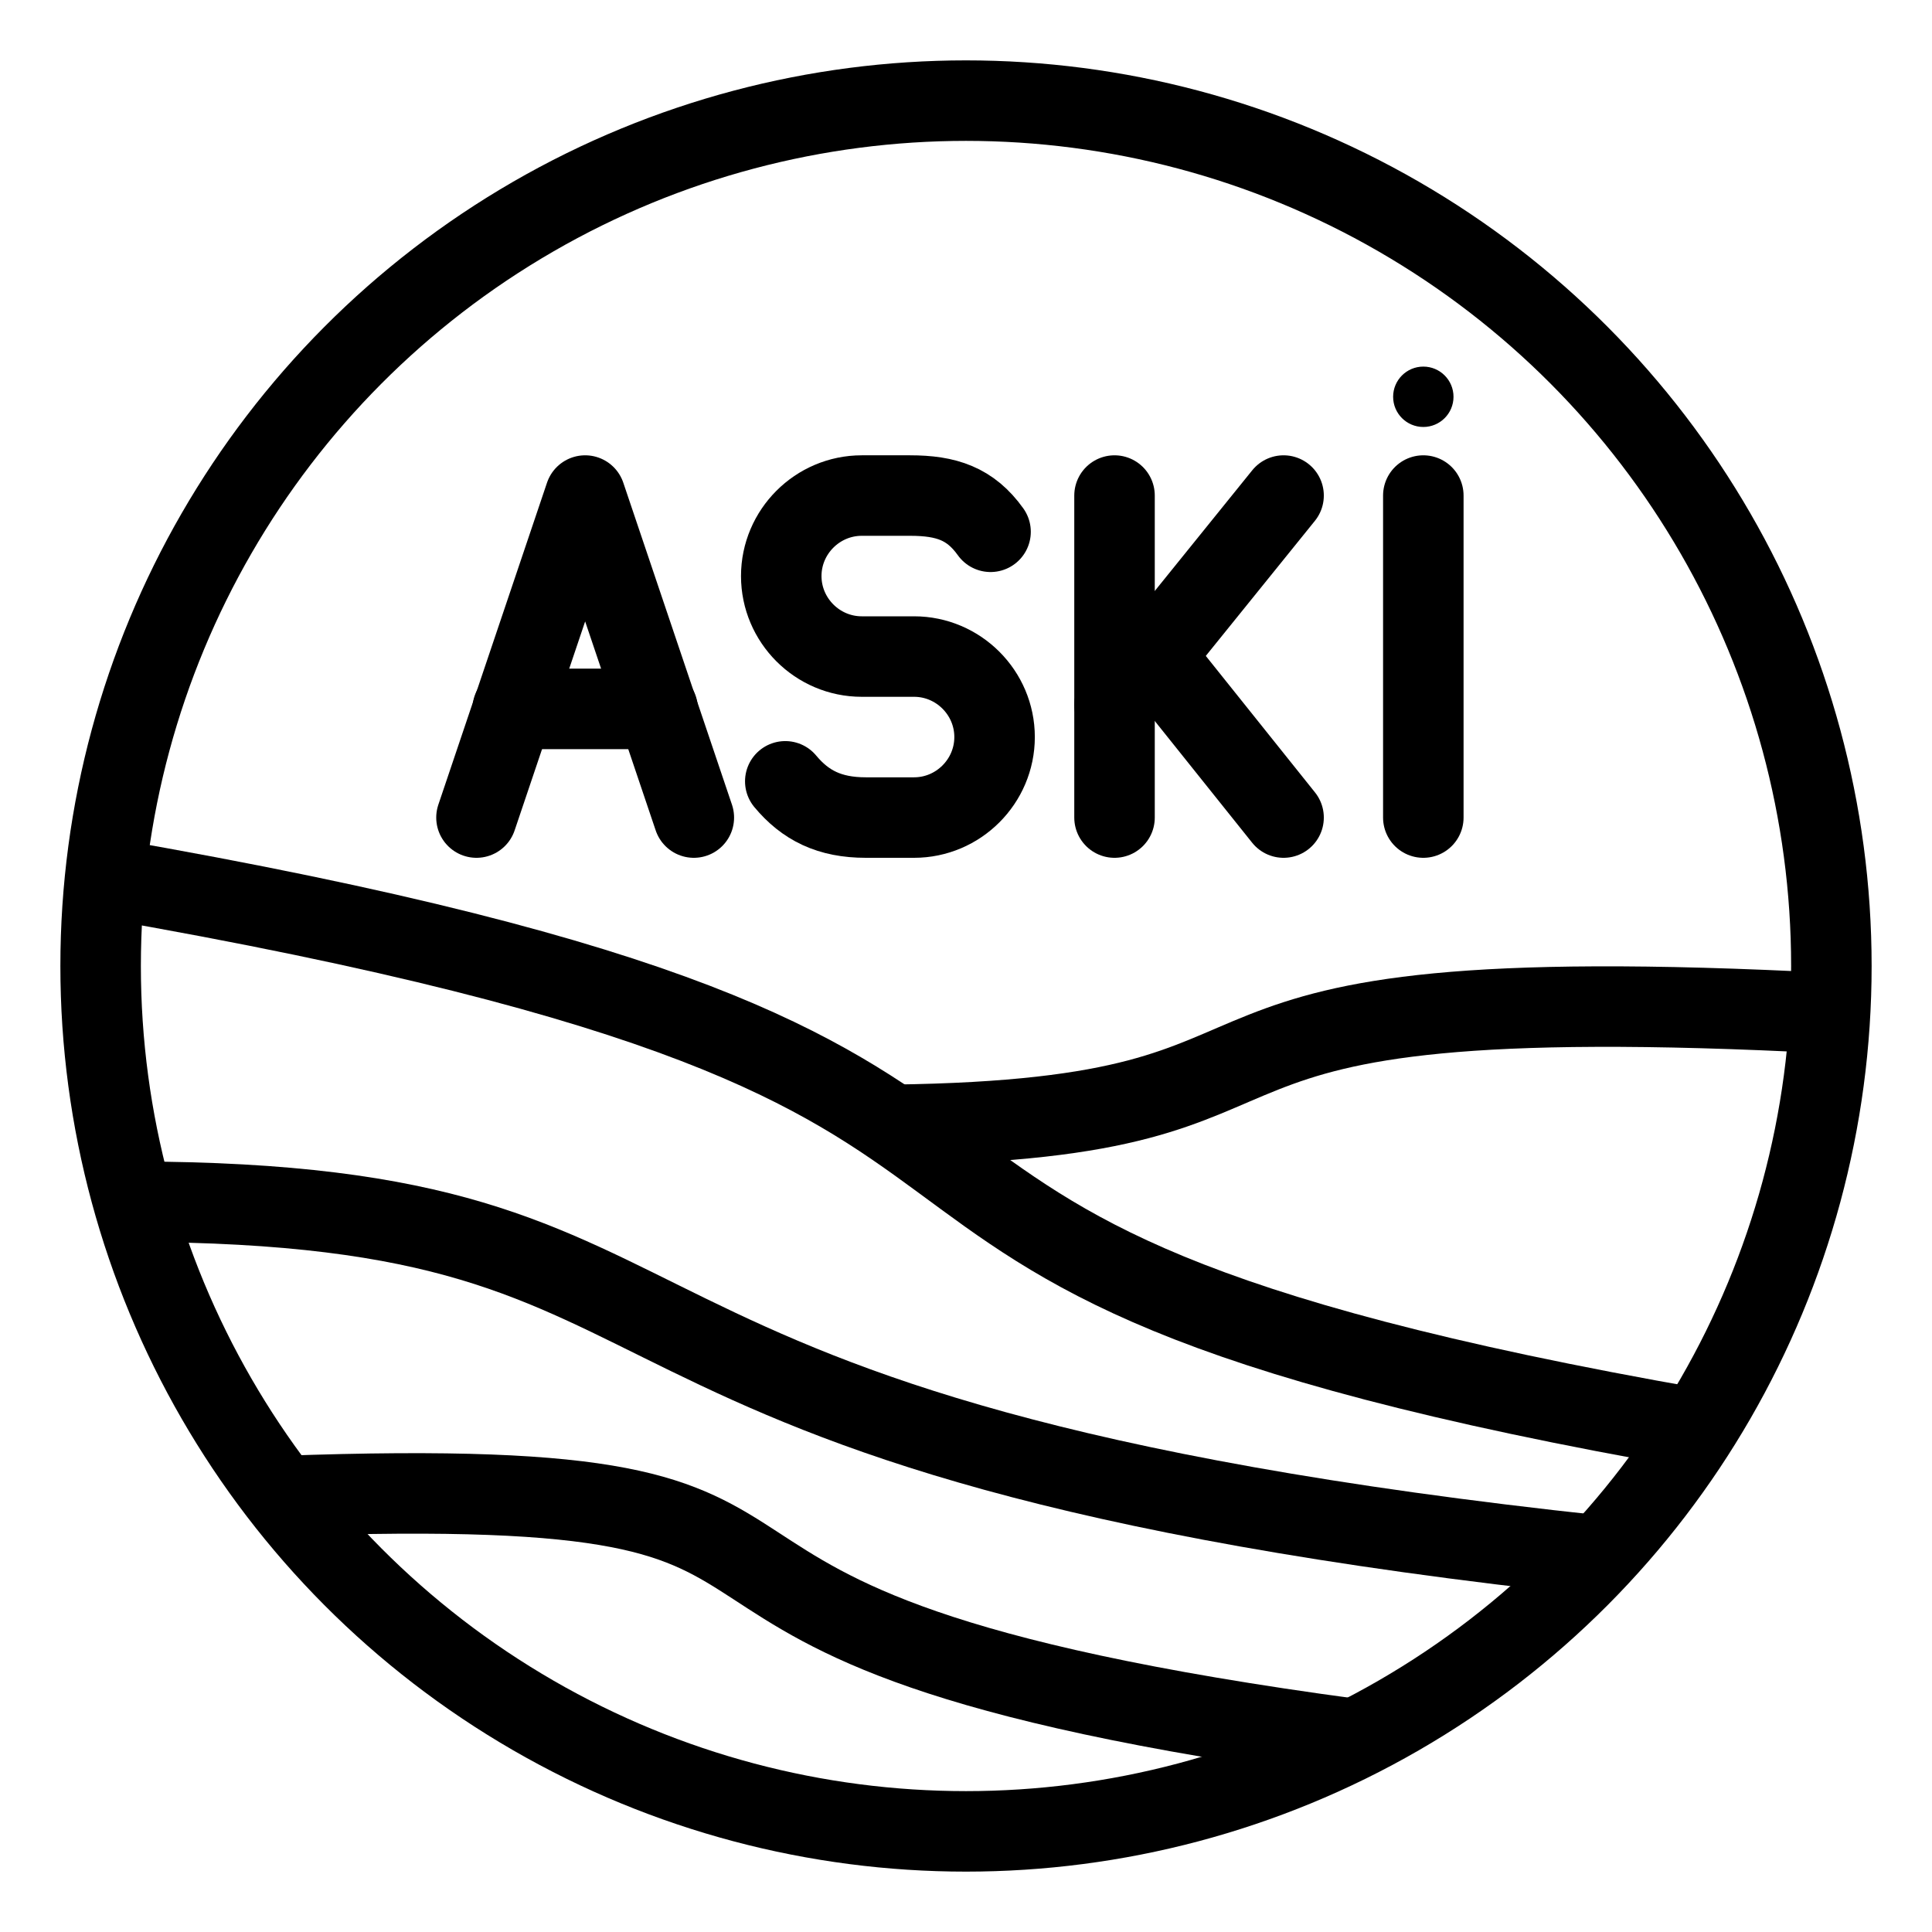 <?xml version="1.0" encoding="UTF-8"?><svg id="a" xmlns="http://www.w3.org/2000/svg" viewBox="0 0 48 48"><defs><style>.b,.c{stroke-width:2px;fill:none;stroke:#000;}.c{stroke-width:2px;stroke-linecap:round;stroke-linejoin:round;}.d{stroke-width:2px;fill:#000;stroke-width:0px;}</style></defs><circle class="c" cx="24" cy="24" r="21.5"/><path class="b" d="m2.611,21.816c28.792,4.998,13.471,9.124,39.557,13.68"/><path class="b" d="m3.313,29.856c15.522.032,9.146,5.875,36.422,8.795"/><path class="b" d="m7.006,37.17c16.994-.618,5.482,3.202,26.653,6.038"/><path class="b" d="m45.468,25.173c-18.481-.965-11.291,2.62-23.292,2.773"/><path class="c" d="m19.51,19.412c.5.6,1.1.9,2,.9h1.2c1.1,0,2-.9,2-2h0c0-1.1-.9-2-2-2h-1.3c-1.1,0-2-.9-2-2h0c0-1.1.9-2,2-2h1.2c.9,0,1.5.2,2,.9"/><line class="c" x1="16.338" y1="17.612" x2="12.738" y2="17.612"/><polyline class="c" points="11.838 20.312 14.538 12.312 17.238 20.312"/><line class="c" x1="27.69" y1="12.312" x2="27.69" y2="20.312"/><line class="c" x1="27.69" y1="17.512" x2="31.89" y2="12.312"/><line class="c" x1="31.89" y1="20.312" x2="28.69" y2="16.312"/><line class="c" x1="35.362" y1="12.312" x2="35.362" y2="20.312"/><circle class="d" cx="35.362" cy="9.858" r=".75"/></svg>